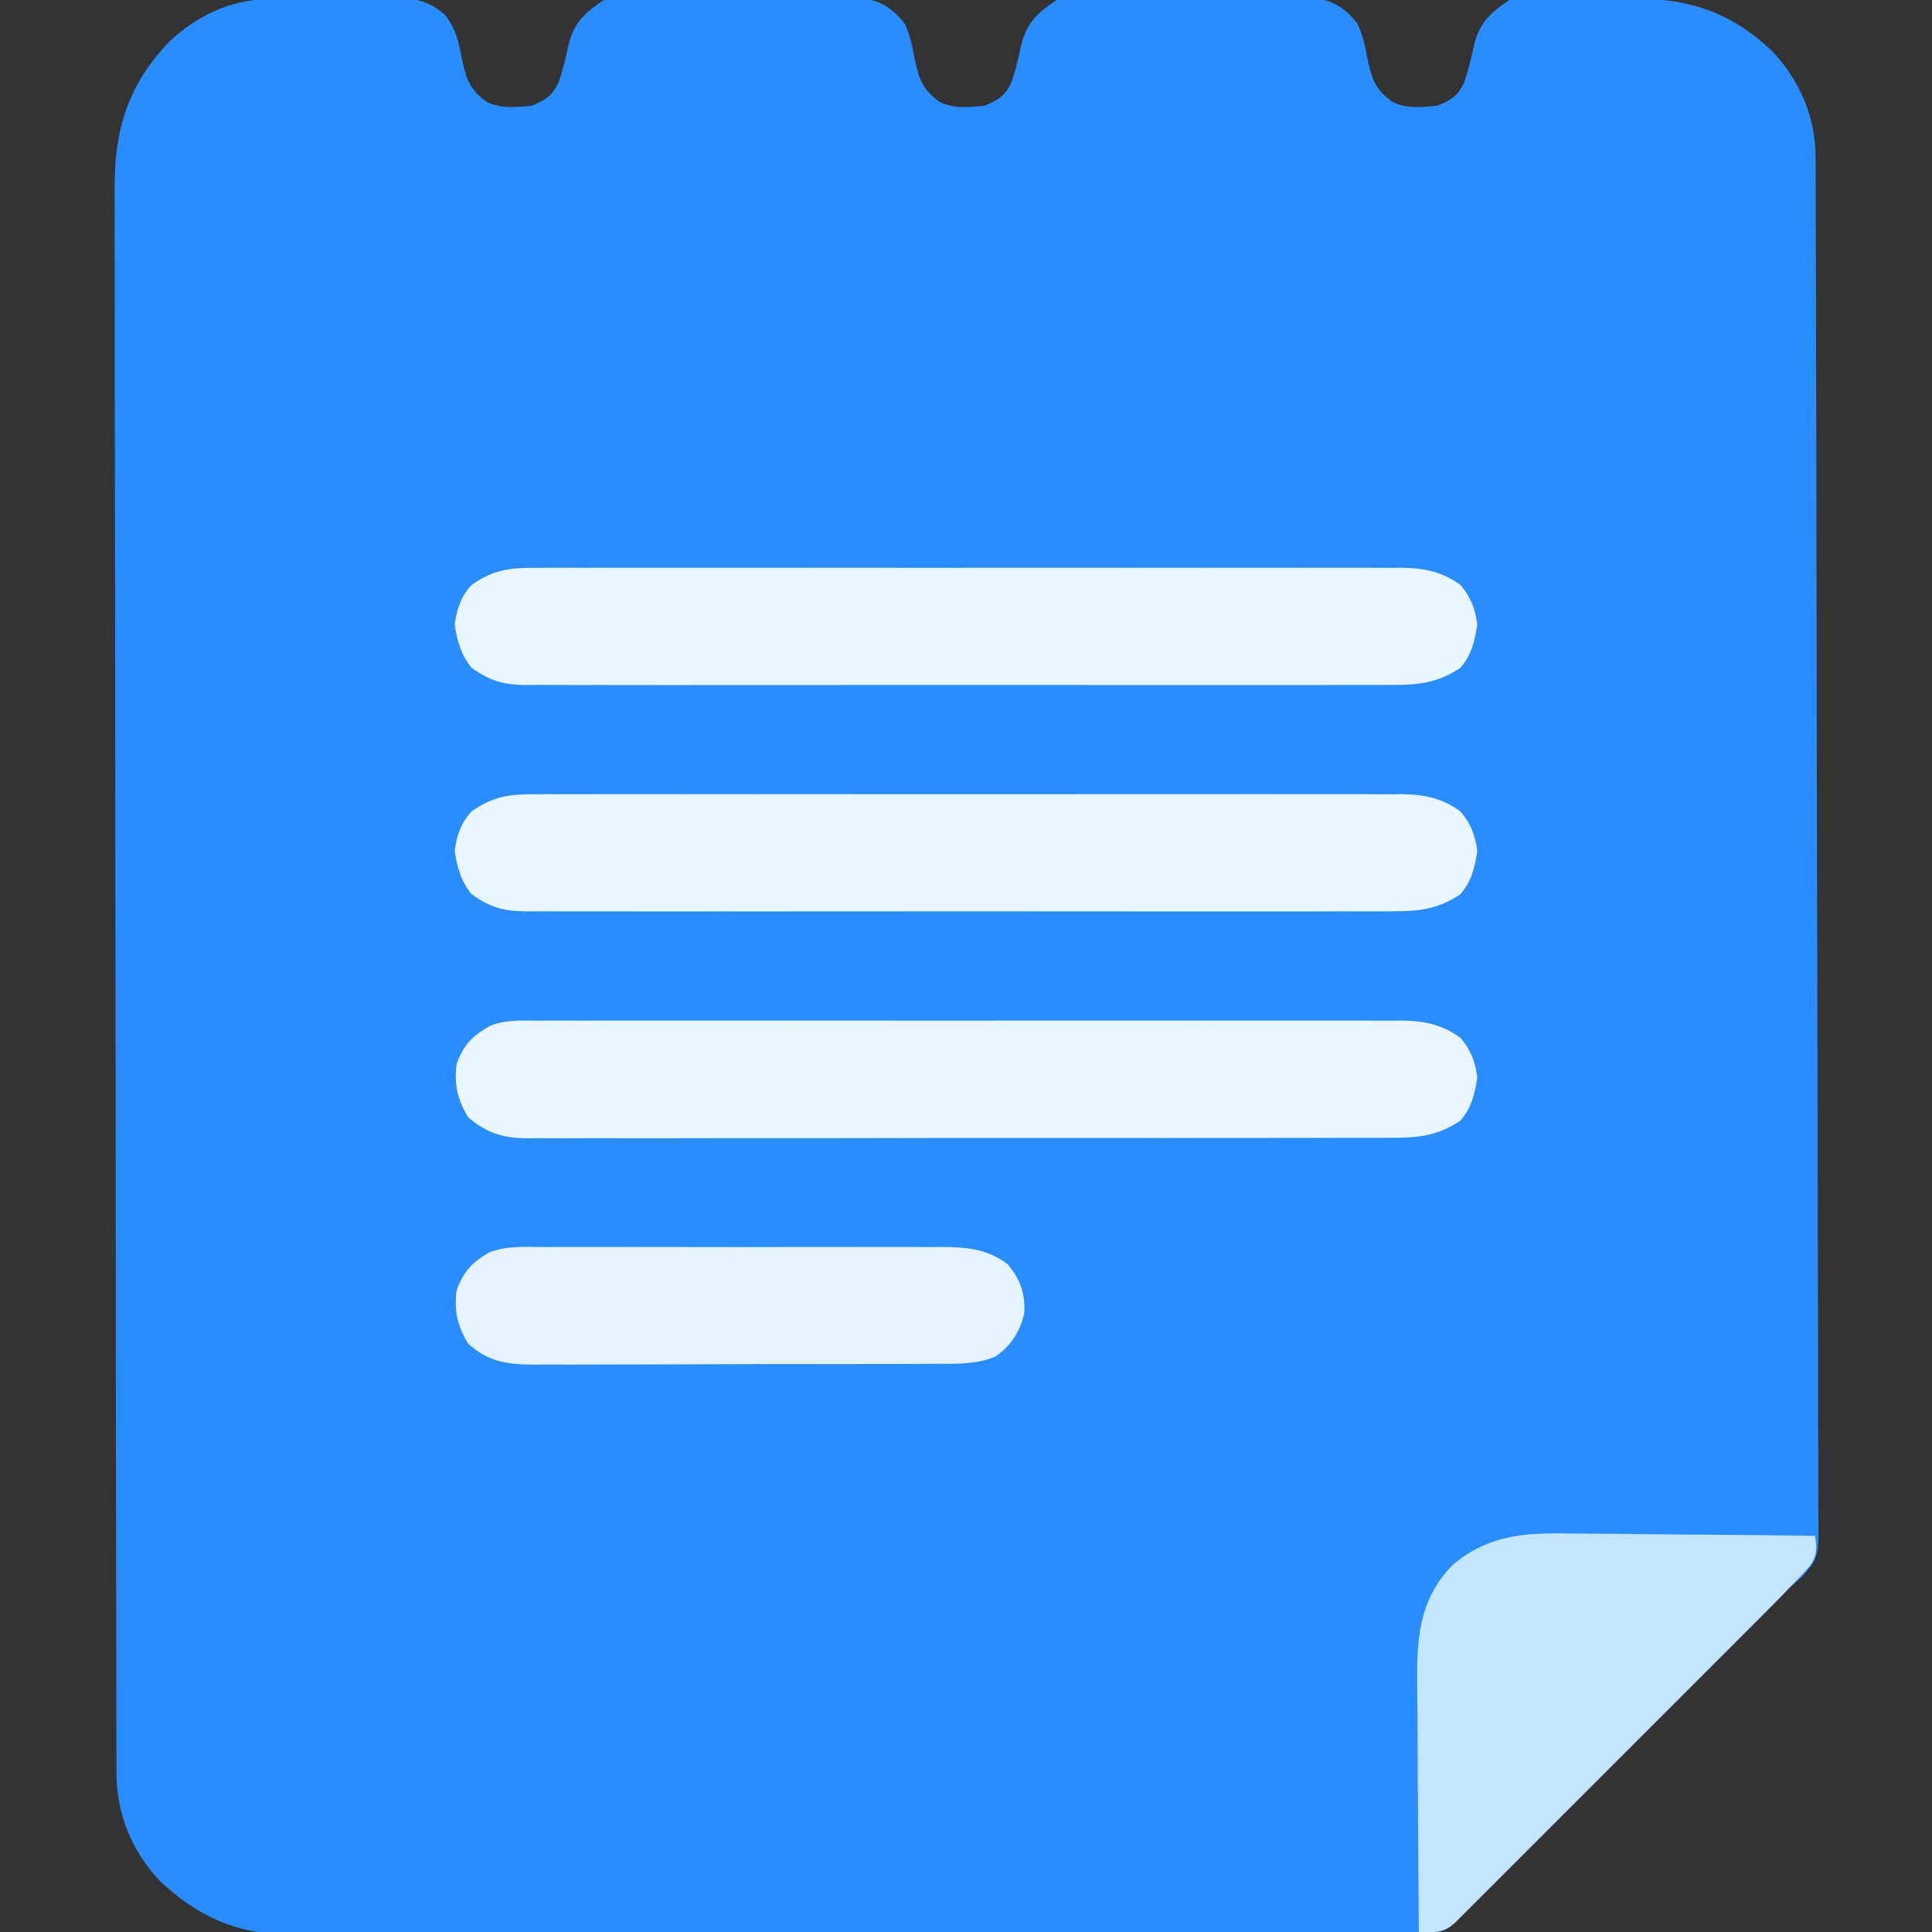 <?xml version="1.0" encoding="UTF-8"?>
<svg version="1.1" xmlns="http://www.w3.org/2000/svg" width="512" height="512">
<rect width="100%" height="100%" fill="#333333" stroke="none"/>
<path d="M0 0 C0.901 -0.013 1.803 -0.026 2.731 -0.039 C3.698 -0.046 4.665 -0.054 5.661 -0.061 C7.162 -0.073 7.162 -0.073 8.694 -0.086 C10.811 -0.1 12.927 -0.11 15.044 -0.118 C18.275 -0.135 21.504 -0.179 24.735 -0.223 C26.793 -0.234 28.852 -0.242 30.911 -0.249 C31.873 -0.266 32.836 -0.284 33.828 -0.302 C39.689 -0.283 42.938 0.309 47.418 4.177 C50.206 7.828 50.988 11.199 51.793 15.677 C52.959 21.13 53.885 23.922 58.418 27.177 C62.141 29.038 66.356 28.601 70.418 28.177 C73.895 26.723 75.721 25.626 77.375 22.189 C78.437 19.161 79.224 16.133 79.864 12.99 C81.209 6.531 84.051 3.756 89.418 0.177 C92.472 -0.09 92.472 -0.09 96.273 -0.114 C96.966 -0.12 97.659 -0.127 98.373 -0.134 C100.666 -0.153 102.958 -0.157 105.25 -0.159 C106.846 -0.165 108.442 -0.172 110.037 -0.179 C113.384 -0.191 116.73 -0.195 120.077 -0.194 C124.358 -0.193 128.638 -0.221 132.918 -0.255 C136.215 -0.277 139.512 -0.281 142.809 -0.28 C144.387 -0.283 145.964 -0.292 147.542 -0.307 C149.753 -0.327 151.964 -0.321 154.176 -0.309 C156.061 -0.313 156.061 -0.313 157.984 -0.317 C162.971 0.4 166.167 2.538 169.208 6.521 C170.596 9.565 171.201 12.386 171.793 15.677 C172.959 21.13 173.885 23.922 178.418 27.177 C182.141 29.038 186.356 28.601 190.418 28.177 C193.895 26.723 195.721 25.626 197.375 22.189 C198.437 19.161 199.224 16.133 199.864 12.99 C201.209 6.531 204.051 3.756 209.418 0.177 C212.472 -0.09 212.472 -0.09 216.273 -0.114 C216.966 -0.12 217.659 -0.127 218.373 -0.134 C220.666 -0.153 222.958 -0.157 225.25 -0.159 C226.846 -0.165 228.442 -0.172 230.037 -0.179 C233.384 -0.191 236.73 -0.195 240.077 -0.194 C244.358 -0.193 248.638 -0.221 252.918 -0.255 C256.215 -0.277 259.512 -0.281 262.809 -0.28 C264.387 -0.283 265.964 -0.292 267.542 -0.307 C269.753 -0.327 271.964 -0.321 274.176 -0.309 C276.061 -0.313 276.061 -0.313 277.984 -0.317 C282.971 0.4 286.167 2.538 289.208 6.521 C290.596 9.565 291.201 12.386 291.793 15.677 C292.959 21.13 293.885 23.922 298.418 27.177 C302.141 29.038 306.356 28.601 310.418 28.177 C313.895 26.723 315.721 25.626 317.375 22.189 C318.437 19.161 319.224 16.133 319.864 12.99 C321.209 6.531 324.051 3.756 329.418 0.177 C331.438 -0.097 331.438 -0.097 333.775 -0.129 C335.094 -0.153 335.094 -0.153 336.438 -0.178 C337.388 -0.183 338.338 -0.189 339.317 -0.194 C340.796 -0.208 340.796 -0.208 342.305 -0.221 C344.398 -0.236 346.491 -0.245 348.584 -0.249 C351.747 -0.26 354.908 -0.309 358.071 -0.36 C374.822 -0.495 386.57 1.911 399.09 13.759 C406.283 21.379 410.53 31.152 410.561 41.55 C410.567 42.87 410.574 44.19 410.58 45.549 C410.582 47.018 410.584 48.486 410.586 49.955 C410.591 51.511 410.597 53.068 410.603 54.625 C410.619 58.911 410.629 63.196 410.637 67.481 C410.645 71.155 410.657 74.829 410.669 78.503 C410.71 91.66 410.738 104.817 410.762 117.974 C410.764 119.012 410.766 120.05 410.768 121.12 C410.807 141.729 410.841 162.337 410.863 182.946 C410.868 187.477 410.873 192.008 410.878 196.538 C410.88 198.227 410.88 198.227 410.882 199.951 C410.904 218.2 410.953 236.449 411.013 254.699 C411.074 273.43 411.108 292.161 411.118 310.893 C411.124 321.412 411.141 331.93 411.189 342.449 C411.23 351.406 411.247 360.362 411.232 369.319 C411.226 373.89 411.231 378.459 411.266 383.029 C411.299 387.214 411.298 391.398 411.273 395.583 C411.269 397.096 411.277 398.609 411.298 400.122 C411.466 412.818 411.466 412.818 407.131 417.859 C405.921 418.995 404.686 420.105 403.418 421.177 C402.299 422.359 402.299 422.359 401.157 423.564 C400.503 424.219 399.848 424.874 399.173 425.549 C398.409 426.316 397.645 427.083 396.858 427.873 C395.638 429.09 395.638 429.09 394.394 430.331 C393.08 431.647 393.08 431.647 391.74 432.99 C389.362 435.371 386.982 437.751 384.601 440.129 C382.102 442.625 379.605 445.124 377.109 447.623 C372.924 451.809 368.736 455.994 364.548 460.178 C359.705 465.016 354.865 469.857 350.027 474.701 C345.865 478.867 341.701 483.032 337.535 487.195 C335.05 489.679 332.566 492.162 330.084 494.648 C327.324 497.411 324.56 500.17 321.796 502.929 C320.973 503.754 320.149 504.58 319.301 505.43 C318.176 506.551 318.176 506.551 317.029 507.694 C316.376 508.346 315.723 508.999 315.051 509.671 C312.148 512.349 310.123 512.305 306.274 512.314 C305.177 512.319 304.08 512.324 302.95 512.329 C301.735 512.33 300.521 512.33 299.269 512.331 C297.986 512.335 296.703 512.34 295.381 512.344 C291.808 512.356 288.235 512.362 284.661 512.366 C280.812 512.372 276.962 512.384 273.113 512.395 C263.807 512.419 254.501 512.434 245.195 512.447 C242.566 512.45 239.937 512.454 237.307 512.458 C220.98 512.484 204.652 512.506 188.324 512.518 C184.54 512.521 180.756 512.524 176.972 512.527 C175.561 512.528 175.561 512.528 174.122 512.529 C158.902 512.542 143.682 512.575 128.463 512.617 C112.833 512.659 97.204 512.683 81.575 512.688 C72.801 512.692 64.027 512.703 55.254 512.736 C47.778 512.764 40.302 512.775 32.825 512.764 C29.014 512.759 25.203 512.762 21.392 512.786 C17.249 512.813 13.108 512.801 8.965 512.785 C7.775 512.799 6.584 512.813 5.358 512.827 C-8.147 512.7 -18.563 507.765 -28.253 498.595 C-35.808 490.592 -39.737 480.665 -39.719 469.818 C-39.721 469.071 -39.724 468.324 -39.727 467.555 C-39.734 465.038 -39.735 462.521 -39.735 460.003 C-39.739 458.186 -39.744 456.369 -39.749 454.551 C-39.761 449.546 -39.766 444.541 -39.771 439.535 C-39.777 434.141 -39.788 428.747 -39.799 423.353 C-39.824 410.319 -39.838 397.285 -39.851 384.251 C-39.855 380.57 -39.859 376.889 -39.863 373.208 C-39.888 350.35 -39.91 327.491 -39.923 304.633 C-39.926 299.338 -39.929 294.042 -39.932 288.747 C-39.933 286.772 -39.933 286.772 -39.934 284.758 C-39.947 263.441 -39.98 242.123 -40.021 220.805 C-40.064 198.92 -40.087 177.035 -40.093 155.15 C-40.096 142.862 -40.108 130.574 -40.141 118.286 C-40.169 107.82 -40.18 97.354 -40.169 86.887 C-40.163 81.549 -40.166 76.211 -40.191 70.873 C-40.214 65.98 -40.213 61.088 -40.194 56.196 C-40.191 54.431 -40.197 52.666 -40.212 50.902 C-40.339 34.959 -36.999 23.054 -25.742 11.247 C-18.806 4.638 -9.669 0.12 0 0 Z " fill="#298DFF" transform="translate(70.582,-0.177)"/>
<path d="M0 0 C1.513 -0.009 1.513 -0.009 3.057 -0.019 C6.431 -0.035 9.803 -0.022 13.177 -0.01 C15.598 -0.015 18.02 -0.022 20.441 -0.031 C26.331 -0.047 32.221 -0.045 38.111 -0.033 C42.899 -0.024 47.688 -0.023 52.477 -0.027 C53.5 -0.028 53.5 -0.028 54.544 -0.029 C55.93 -0.03 57.316 -0.032 58.702 -0.033 C71.693 -0.044 84.683 -0.031 97.673 -0.01 C108.811 0.008 119.949 0.005 131.086 -0.014 C144.029 -0.035 156.973 -0.043 169.916 -0.031 C171.297 -0.03 172.678 -0.029 174.06 -0.027 C175.079 -0.026 175.079 -0.026 176.119 -0.025 C180.899 -0.022 185.679 -0.028 190.46 -0.037 C196.899 -0.05 203.338 -0.041 209.777 -0.018 C212.139 -0.012 214.502 -0.014 216.864 -0.023 C220.091 -0.034 223.316 -0.02 226.543 0 C227.476 -0.009 228.409 -0.018 229.37 -0.027 C235.254 0.043 239.99 1.004 244.835 4.508 C247.604 7.651 248.73 10.789 249.335 14.945 C248.72 19.325 247.786 23.132 244.835 26.508 C238.897 30.501 233.554 31.083 226.543 31.016 C225.027 31.025 225.027 31.025 223.481 31.035 C220.108 31.051 216.737 31.038 213.364 31.026 C210.941 31.031 208.517 31.038 206.094 31.047 C200.204 31.063 194.314 31.061 188.424 31.049 C183.636 31.04 178.848 31.039 174.06 31.043 C173.036 31.044 173.036 31.044 171.992 31.045 C170.605 31.046 169.219 31.048 167.832 31.049 C154.844 31.06 141.855 31.047 128.867 31.026 C117.729 31.008 106.591 31.011 95.453 31.029 C82.509 31.051 69.564 31.059 56.619 31.047 C55.238 31.046 53.858 31.044 52.477 31.043 C51.797 31.043 51.118 31.042 50.418 31.041 C45.636 31.038 40.855 31.044 36.074 31.053 C29.636 31.066 23.199 31.057 16.762 31.034 C14.399 31.028 12.036 31.03 9.673 31.039 C6.449 31.05 3.225 31.036 0 31.016 C-1.403 31.029 -1.403 31.029 -2.834 31.043 C-8.785 30.972 -12.276 29.952 -17.165 26.508 C-20.004 23.057 -21.05 19.325 -21.665 14.945 C-21.063 10.808 -20.04 7.599 -17.165 4.508 C-11.353 0.44 -6.996 -0.067 0 0 Z " fill="#E9F5FF" transform="translate(142.165,210.492)"/>
<path d="M0 0 C1.513 -0.009 1.513 -0.009 3.057 -0.019 C6.431 -0.035 9.803 -0.022 13.177 -0.01 C15.598 -0.015 18.02 -0.022 20.441 -0.031 C26.331 -0.047 32.221 -0.045 38.111 -0.033 C42.899 -0.024 47.688 -0.023 52.477 -0.027 C53.5 -0.028 53.5 -0.028 54.544 -0.029 C55.93 -0.03 57.316 -0.032 58.702 -0.033 C71.693 -0.044 84.683 -0.031 97.673 -0.01 C108.811 0.008 119.949 0.005 131.086 -0.014 C144.029 -0.035 156.973 -0.043 169.916 -0.031 C171.297 -0.03 172.678 -0.029 174.06 -0.027 C175.079 -0.026 175.079 -0.026 176.119 -0.025 C180.899 -0.022 185.679 -0.028 190.46 -0.037 C196.899 -0.05 203.338 -0.041 209.777 -0.018 C212.139 -0.012 214.502 -0.014 216.864 -0.023 C220.091 -0.034 223.316 -0.02 226.543 0 C227.476 -0.009 228.409 -0.018 229.37 -0.027 C235.254 0.043 239.99 1.004 244.835 4.508 C247.604 7.651 248.73 10.789 249.335 14.945 C248.72 19.325 247.786 23.132 244.835 26.508 C238.897 30.501 233.554 31.083 226.543 31.016 C225.027 31.025 225.027 31.025 223.481 31.035 C220.108 31.051 216.737 31.038 213.364 31.026 C210.941 31.031 208.517 31.038 206.094 31.047 C200.204 31.063 194.314 31.061 188.424 31.049 C183.636 31.04 178.848 31.039 174.06 31.043 C173.036 31.044 173.036 31.044 171.992 31.045 C170.605 31.046 169.219 31.048 167.832 31.049 C154.844 31.06 141.855 31.047 128.867 31.026 C117.729 31.008 106.591 31.011 95.453 31.029 C82.509 31.051 69.564 31.059 56.619 31.047 C55.238 31.046 53.858 31.044 52.477 31.043 C51.797 31.043 51.118 31.042 50.418 31.041 C45.636 31.038 40.855 31.044 36.074 31.053 C29.636 31.066 23.199 31.057 16.762 31.034 C14.399 31.028 12.036 31.03 9.673 31.039 C6.449 31.05 3.225 31.036 0 31.016 C-1.403 31.029 -1.403 31.029 -2.834 31.043 C-8.785 30.972 -12.276 29.952 -17.165 26.508 C-20.004 23.057 -21.05 19.325 -21.665 14.945 C-21.063 10.808 -20.04 7.599 -17.165 4.508 C-11.353 0.44 -6.996 -0.067 0 0 Z " fill="#E9F5FF" transform="translate(142.165,150.492)"/>
<path d="M0 0 C1.513 -0.009 1.513 -0.009 3.057 -0.019 C6.431 -0.035 9.803 -0.022 13.177 -0.01 C15.598 -0.015 18.02 -0.022 20.441 -0.031 C26.331 -0.047 32.221 -0.045 38.111 -0.033 C42.899 -0.024 47.688 -0.023 52.477 -0.027 C53.5 -0.028 53.5 -0.028 54.544 -0.029 C55.93 -0.03 57.316 -0.032 58.702 -0.033 C71.693 -0.044 84.683 -0.031 97.673 -0.01 C108.811 0.008 119.949 0.005 131.086 -0.014 C144.029 -0.035 156.973 -0.043 169.916 -0.031 C171.297 -0.03 172.678 -0.029 174.06 -0.027 C175.079 -0.026 175.079 -0.026 176.119 -0.025 C180.899 -0.022 185.679 -0.028 190.46 -0.037 C196.899 -0.05 203.338 -0.041 209.777 -0.018 C212.139 -0.012 214.502 -0.014 216.864 -0.023 C220.091 -0.034 223.316 -0.02 226.543 0 C227.476 -0.009 228.409 -0.018 229.37 -0.027 C235.254 0.043 239.99 1.004 244.835 4.508 C247.604 7.651 248.73 10.789 249.335 14.945 C248.72 19.325 247.786 23.132 244.835 26.508 C238.9 30.497 233.557 31.085 226.55 31.023 C225.035 31.033 225.035 31.033 223.49 31.044 C220.119 31.062 216.75 31.052 213.38 31.041 C210.958 31.048 208.537 31.057 206.115 31.067 C200.228 31.088 194.342 31.089 188.456 31.081 C183.67 31.075 178.884 31.076 174.099 31.082 C173.075 31.083 173.075 31.083 172.031 31.085 C170.646 31.087 169.26 31.089 167.874 31.09 C154.89 31.107 141.906 31.098 128.923 31.081 C117.053 31.067 105.183 31.081 93.313 31.11 C81.113 31.14 68.913 31.151 56.713 31.141 C55.333 31.14 53.952 31.139 52.571 31.138 C51.553 31.137 51.553 31.137 50.513 31.137 C45.735 31.134 40.958 31.144 36.18 31.159 C29.745 31.178 23.31 31.171 16.875 31.147 C14.514 31.142 12.153 31.145 9.793 31.158 C6.568 31.174 3.345 31.159 0.12 31.136 C-1.278 31.154 -1.278 31.154 -2.705 31.172 C-8.938 31.083 -13.431 29.697 -18.165 25.508 C-20.95 20.808 -21.843 16.931 -21.165 11.508 C-19.401 6.52 -16.978 3.977 -12.292 1.373 C-8.3 -0.251 -4.255 -0.041 0 0 Z " fill="#E9F5FF" transform="translate(142.165,270.492)"/>
<path d="M0 0 C1.821 0.011 3.643 0.02 5.464 0.026 C10.219 0.048 14.972 0.107 19.727 0.174 C24.594 0.236 29.461 0.263 34.328 0.293 C43.849 0.357 53.37 0.459 62.891 0.586 C63.432 3.678 63.425 5.787 61.649 8.444 C59.798 10.568 57.874 12.584 55.891 14.586 C55.205 15.295 54.519 16.005 53.813 16.735 C51.517 19.09 49.195 21.417 46.866 23.74 C45.99 24.617 45.115 25.495 44.213 26.399 C41.835 28.78 39.454 31.16 37.073 33.538 C34.574 36.034 32.078 38.533 29.581 41.032 C25.396 45.218 21.209 49.403 17.02 53.587 C12.177 58.425 7.337 63.266 2.499 68.11 C-1.663 72.276 -5.827 76.441 -9.993 80.604 C-12.478 83.087 -14.962 85.571 -17.444 88.057 C-20.204 90.82 -22.968 93.579 -25.732 96.338 C-26.555 97.163 -27.378 97.988 -28.227 98.839 C-28.977 99.586 -29.727 100.333 -30.499 101.103 C-31.152 101.755 -31.805 102.408 -32.477 103.08 C-35.586 105.949 -37.999 105.675 -42.109 105.586 C-42.202 95.198 -42.273 84.809 -42.317 74.421 C-42.337 69.596 -42.366 64.772 -42.411 59.947 C-42.455 55.285 -42.479 50.624 -42.489 45.961 C-42.496 44.189 -42.511 42.416 -42.532 40.644 C-42.677 28.323 -42.29 17.782 -33.238 8.395 C-23.047 -0.267 -12.632 -0.231 0 0 Z " fill="#C3E5FF" transform="translate(418.109,406.414)"/>
<path d="M0 0 C1.84 -0.011 1.84 -0.011 3.718 -0.021 C7.067 -0.036 10.416 -0.032 13.765 -0.02 C17.281 -0.01 20.797 -0.019 24.312 -0.025 C30.216 -0.033 36.119 -0.023 42.023 -0.004 C48.833 0.018 55.643 0.011 62.454 -0.011 C68.315 -0.029 74.177 -0.032 80.039 -0.021 C83.533 -0.015 87.028 -0.014 90.522 -0.028 C94.421 -0.041 98.32 -0.022 102.219 0 C103.94 -0.012 103.94 -0.012 105.697 -0.025 C112.1 0.043 117.432 0.562 122.674 4.518 C125.978 8.384 127.417 12.261 127.123 17.463 C126.039 22.422 123.521 26.265 119.338 29.101 C114.016 31.158 109.029 30.952 103.37 30.938 C102.133 30.946 100.897 30.954 99.623 30.963 C96.243 30.983 92.863 30.988 89.482 30.986 C86.654 30.986 83.827 30.995 80.999 31.003 C74.324 31.022 67.649 31.025 60.973 31.019 C54.101 31.012 47.229 31.035 40.357 31.072 C34.444 31.103 28.532 31.114 22.619 31.11 C19.093 31.108 15.567 31.113 12.042 31.138 C8.107 31.164 4.172 31.15 0.237 31.133 C-0.922 31.146 -2.08 31.159 -3.274 31.173 C-10.087 31.102 -15.204 30.292 -20.326 25.518 C-23.111 20.817 -24.004 16.941 -23.326 11.518 C-21.595 6.624 -19.192 3.94 -14.586 1.384 C-9.913 -0.407 -4.939 -0.035 0 0 Z " fill="#E4F3FF" transform="translate(144.326,330.482)"/>
</svg>
